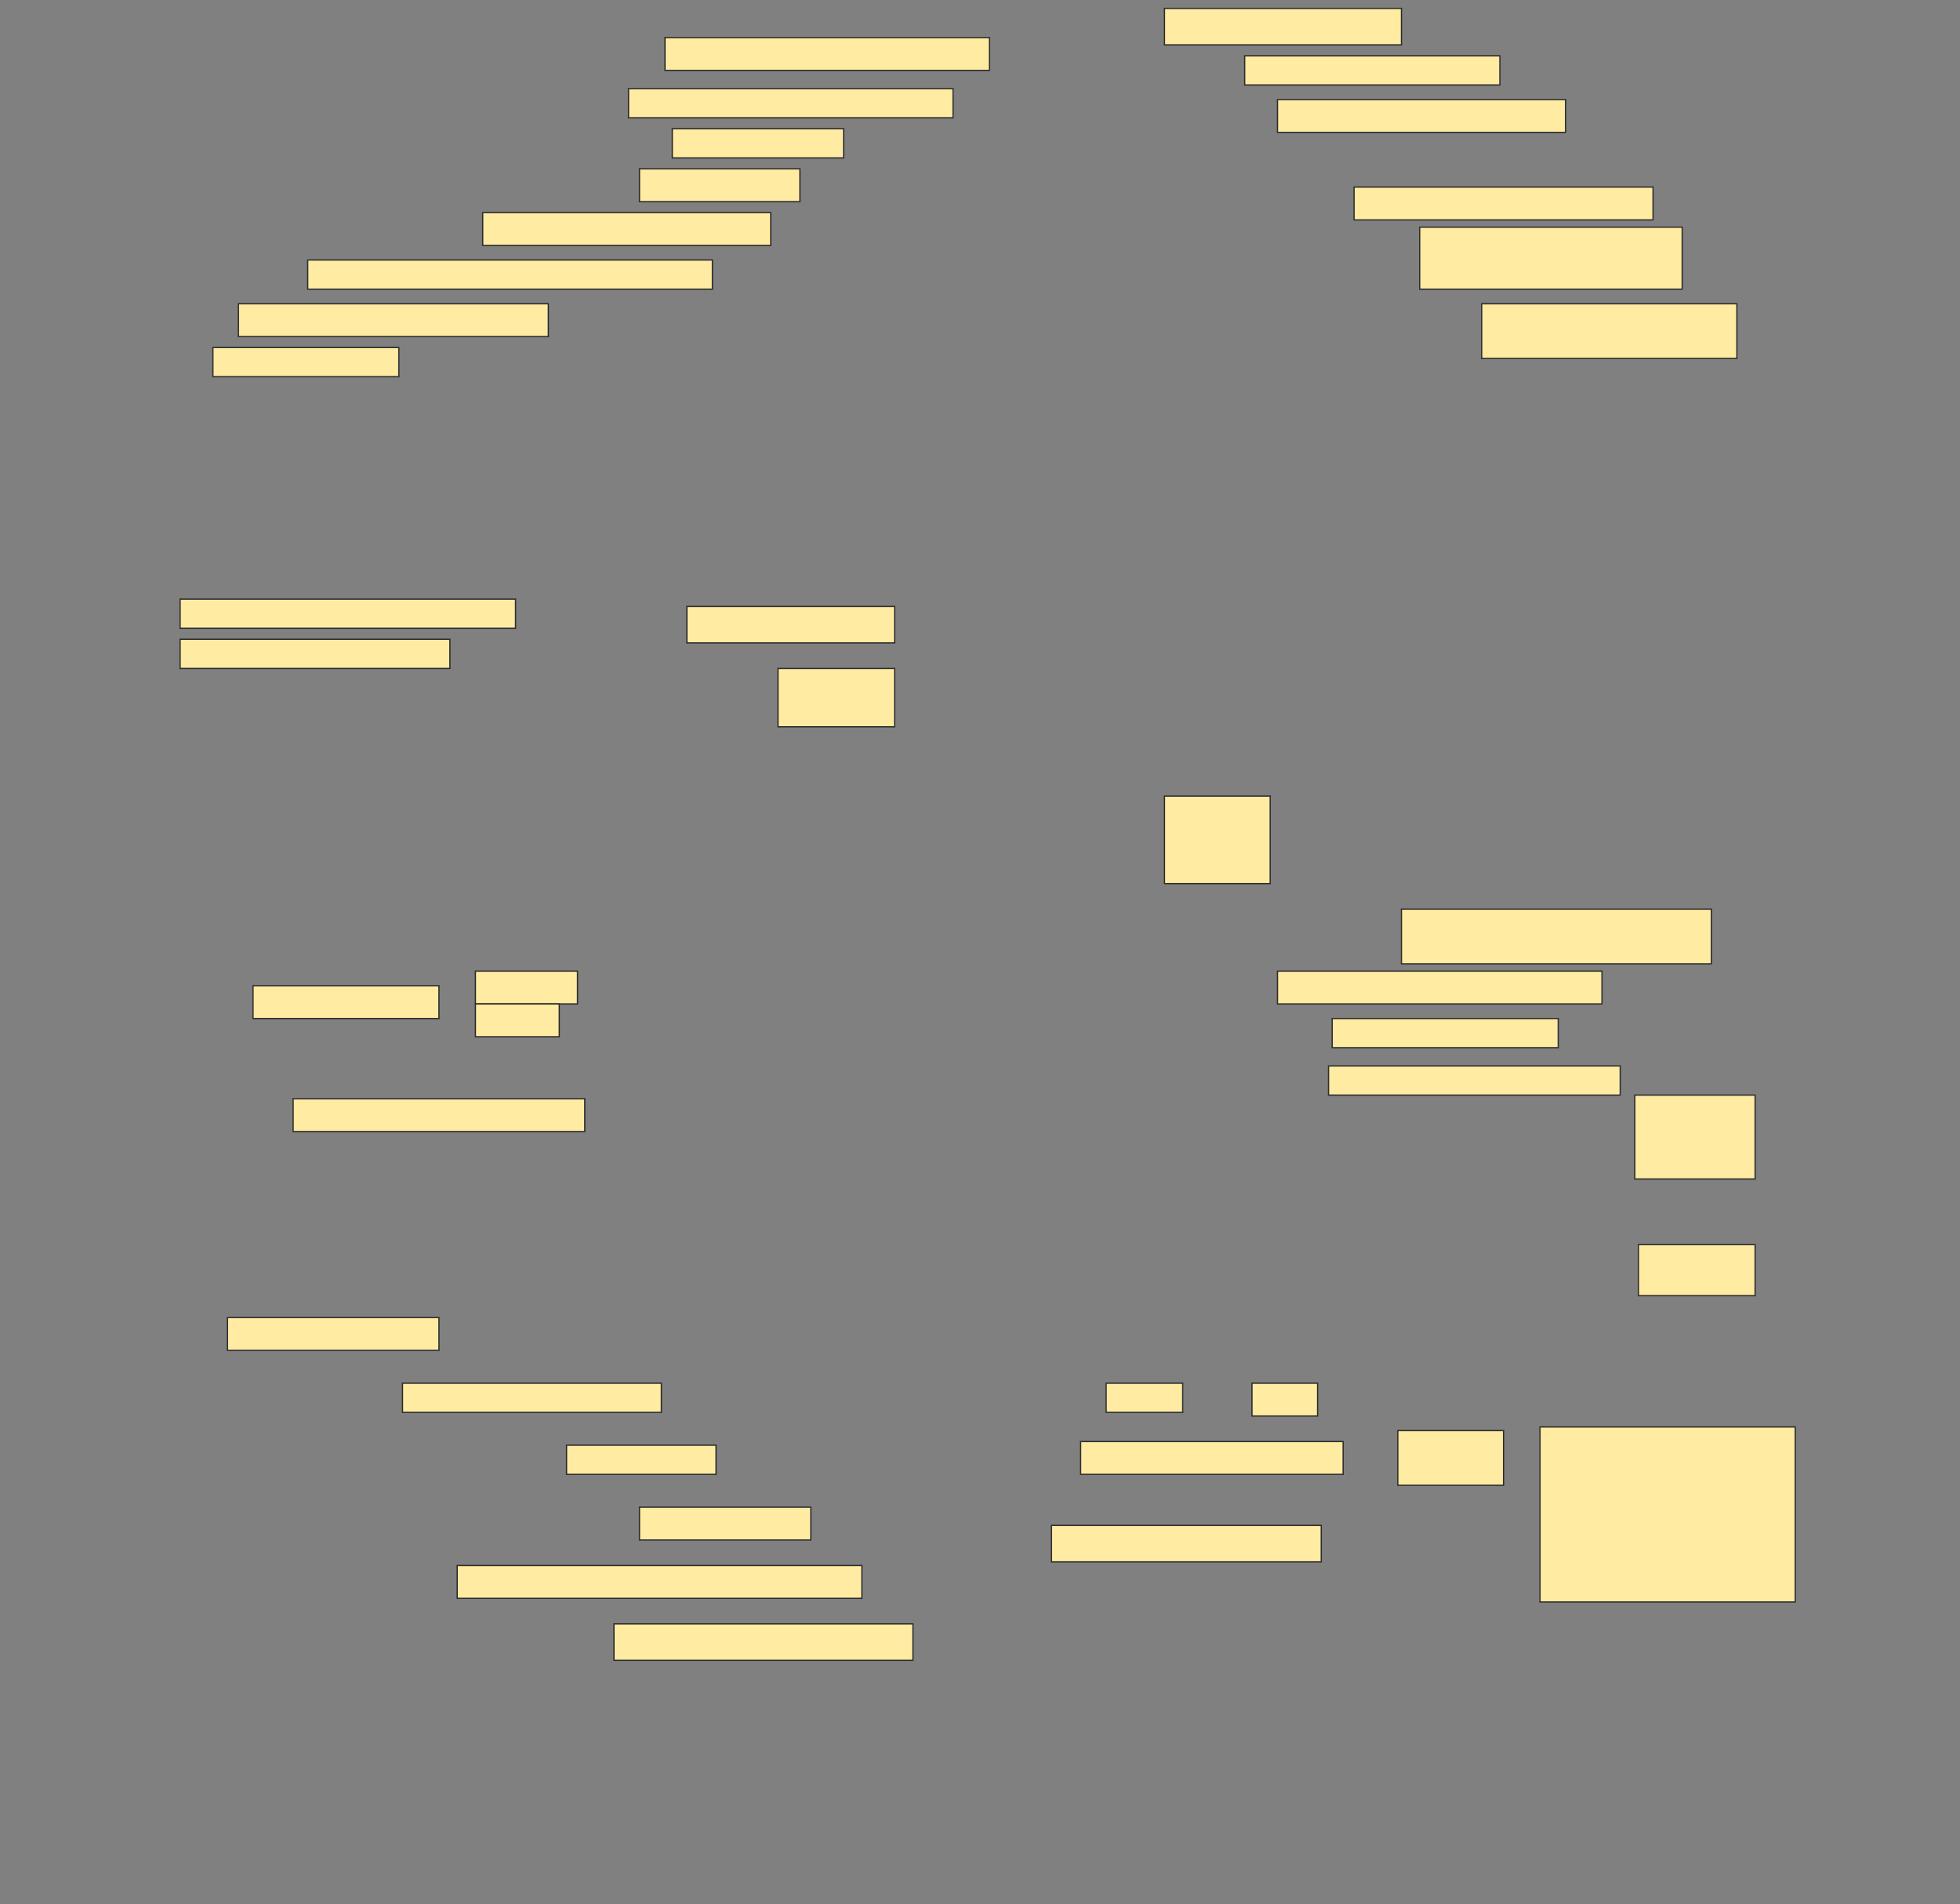<svg height="1492" width="1536" xmlns="http://www.w3.org/2000/svg">
 <rect width="100%" height="100%" fill="#808080" stroke="none"/>
 <!-- Created with Image Occlusion Enhanced -->
 <g>
  <title>Labels</title>
 </g>
 <g>
  <title>Masks</title>
  <rect fill="#FFEBA2" height="28.571" id="83fa249a85a245e8a6b2d93523f4826d-ao-1" stroke="#2D2D2D" width="185.714" x="912.572" y="6.571"/>
  <rect fill="#FFEBA2" height="25.714" id="83fa249a85a245e8a6b2d93523f4826d-ao-2" stroke="#2D2D2D" width="254.286" x="521.143" y="29.428"/>
  <rect fill="#FFEBA2" height="22.857" id="83fa249a85a245e8a6b2d93523f4826d-ao-3" stroke="#2D2D2D" width="200" x="975.429" y="43.714"/>
  <rect fill="#FFEBA2" height="22.857" id="83fa249a85a245e8a6b2d93523f4826d-ao-4" stroke="#2D2D2D" width="254.286" x="492.572" y="69.428"/>
  <rect fill="#FFEBA2" height="25.714" id="83fa249a85a245e8a6b2d93523f4826d-ao-5" stroke="#2D2D2D" width="225.714" x="1001.143" y="78"/>
  <rect fill="#FFEBA2" height="22.857" id="83fa249a85a245e8a6b2d93523f4826d-ao-6" stroke="#2D2D2D" stroke-dasharray="null" stroke-linecap="null" stroke-linejoin="null" width="134.286" x="526.857" y="100.857"/>
  
  <rect fill="#FFEBA2" height="25.714" id="83fa249a85a245e8a6b2d93523f4826d-ao-8" stroke="#2D2D2D" stroke-dasharray="null" stroke-linecap="null" stroke-linejoin="null" width="125.714" x="501.143" y="132.286"/>
  <rect fill="#FFEBA2" height="25.714" id="83fa249a85a245e8a6b2d93523f4826d-ao-9" stroke="#2D2D2D" stroke-dasharray="null" stroke-linecap="null" stroke-linejoin="null" width="234.286" x="1061.143" y="146.571"/>
  <rect fill="#FFEBA2" height="25.714" id="83fa249a85a245e8a6b2d93523f4826d-ao-10" stroke="#2D2D2D" stroke-dasharray="null" stroke-linecap="null" stroke-linejoin="null" width="225.714" x="378.286" y="166.571"/>
  <rect fill="#FFEBA2" height="48.571" id="83fa249a85a245e8a6b2d93523f4826d-ao-11" stroke="#2D2D2D" stroke-dasharray="null" stroke-linecap="null" stroke-linejoin="null" width="205.714" x="1112.572" y="178"/>
  <rect fill="#FFEBA2" height="22.857" id="83fa249a85a245e8a6b2d93523f4826d-ao-12" stroke="#2D2D2D" stroke-dasharray="null" stroke-linecap="null" stroke-linejoin="null" width="317.143" x="241.143" y="203.714"/>
  <rect fill="#FFEBA2" height="25.714" id="83fa249a85a245e8a6b2d93523f4826d-ao-13" stroke="#2D2D2D" stroke-dasharray="null" stroke-linecap="null" stroke-linejoin="null" width="242.857" x="186.857" y="238"/>
  <rect fill="#FFEBA2" height="42.857" id="83fa249a85a245e8a6b2d93523f4826d-ao-14" stroke="#2D2D2D" stroke-dasharray="null" stroke-linecap="null" stroke-linejoin="null" width="200" x="1161.143" y="238"/>
  <rect fill="#FFEBA2" height="22.857" id="83fa249a85a245e8a6b2d93523f4826d-ao-15" stroke="#2D2D2D" stroke-dasharray="null" stroke-linecap="null" stroke-linejoin="null" width="145.714" x="166.857" y="272.286"/>
  <rect fill="#FFEBA2" height="22.857" id="83fa249a85a245e8a6b2d93523f4826d-ao-16" stroke="#2D2D2D" stroke-dasharray="null" stroke-linecap="null" stroke-linejoin="null" width="262.857" x="141.143" y="469.429"/>
  <rect fill="#FFEBA2" height="28.571" id="83fa249a85a245e8a6b2d93523f4826d-ao-17" stroke="#2D2D2D" stroke-dasharray="null" stroke-linecap="null" stroke-linejoin="null" width="162.857" x="538.286" y="475.143"/>
  <rect fill="#FFEBA2" height="22.857" id="83fa249a85a245e8a6b2d93523f4826d-ao-18" stroke="#2D2D2D" stroke-dasharray="null" stroke-linecap="null" stroke-linejoin="null" width="211.429" x="141.143" y="500.857"/>
  <rect fill="#FFEBA2" height="45.714" id="83fa249a85a245e8a6b2d93523f4826d-ao-19" stroke="#2D2D2D" stroke-dasharray="null" stroke-linecap="null" stroke-linejoin="null" width="91.429" x="609.714" y="523.714"/>
  <rect fill="#FFEBA2" height="68.571" id="83fa249a85a245e8a6b2d93523f4826d-ao-20" stroke="#2D2D2D" stroke-dasharray="null" stroke-linecap="null" stroke-linejoin="null" width="82.857" x="912.572" y="623.714"/>
  <rect fill="#FFEBA2" height="42.857" id="83fa249a85a245e8a6b2d93523f4826d-ao-21" stroke="#2D2D2D" stroke-dasharray="null" stroke-linecap="null" stroke-linejoin="null" width="242.857" x="1098.286" y="712.286"/>
  <g id="83fa249a85a245e8a6b2d93523f4826d-ao-22">
   <rect fill="#FFEBA2" height="25.714" stroke="#2D2D2D" stroke-dasharray="null" stroke-linecap="null" stroke-linejoin="null" width="145.714" x="198.286" y="772.286"/>
   <rect fill="#FFEBA2" height="25.714" stroke="#2D2D2D" stroke-dasharray="null" stroke-linecap="null" stroke-linejoin="null" width="80" x="372.572" y="760.857"/>
   <rect fill="#FFEBA2" height="25.714" stroke="#2D2D2D" stroke-dasharray="null" stroke-linecap="null" stroke-linejoin="null" width="65.714" x="372.572" y="786.571"/>
  </g>
  <rect fill="#FFEBA2" height="25.714" id="83fa249a85a245e8a6b2d93523f4826d-ao-23" stroke="#2D2D2D" stroke-dasharray="null" stroke-linecap="null" stroke-linejoin="null" width="254.286" x="1001.143" y="760.857"/>
  <rect fill="#FFEBA2" height="22.857" id="83fa249a85a245e8a6b2d93523f4826d-ao-24" stroke="#2D2D2D" stroke-dasharray="null" stroke-linecap="null" stroke-linejoin="null" width="177.143" x="1044" y="798"/>
  <rect fill="#FFEBA2" height="25.714" id="83fa249a85a245e8a6b2d93523f4826d-ao-25" stroke="#2D2D2D" stroke-dasharray="null" stroke-linecap="null" stroke-linejoin="null" width="228.571" x="229.714" y="860.857"/>
  <rect fill="#FFEBA2" height="22.857" id="83fa249a85a245e8a6b2d93523f4826d-ao-26" stroke="#2D2D2D" stroke-dasharray="null" stroke-linecap="null" stroke-linejoin="null" width="228.571" x="1041.143" y="835.143"/>
  <rect fill="#FFEBA2" height="65.714" id="83fa249a85a245e8a6b2d93523f4826d-ao-27" stroke="#2D2D2D" stroke-dasharray="null" stroke-linecap="null" stroke-linejoin="null" width="94.286" x="1281.143" y="858"/>
  <rect fill="#FFEBA2" height="40" id="83fa249a85a245e8a6b2d93523f4826d-ao-28" stroke="#2D2D2D" stroke-dasharray="null" stroke-linecap="null" stroke-linejoin="null" width="91.429" x="1284" y="975.143"/>
  <rect fill="#FFEBA2" height="25.714" id="83fa249a85a245e8a6b2d93523f4826d-ao-29" stroke="#2D2D2D" stroke-dasharray="null" stroke-linecap="null" stroke-linejoin="null" width="165.714" x="178.286" y="1032.286"/>
  <rect fill="#FFEBA2" height="22.857" id="83fa249a85a245e8a6b2d93523f4826d-ao-30" stroke="#2D2D2D" stroke-dasharray="null" stroke-linecap="null" stroke-linejoin="null" width="202.857" x="315.429" y="1083.714"/>
  <rect fill="#FFEBA2" height="22.857" id="83fa249a85a245e8a6b2d93523f4826d-ao-31" stroke="#2D2D2D" stroke-dasharray="null" stroke-linecap="null" stroke-linejoin="null" width="117.143" x="444" y="1132.286"/>
  <g id="83fa249a85a245e8a6b2d93523f4826d-ao-32">
   <rect fill="#FFEBA2" height="25.714" stroke="#2D2D2D" stroke-dasharray="null" stroke-linecap="null" stroke-linejoin="null" width="205.714" x="846.857" y="1129.429"/>
   <rect fill="#FFEBA2" height="22.857" stroke="#2D2D2D" stroke-dasharray="null" stroke-linecap="null" stroke-linejoin="null" width="60" x="866.857" y="1083.714"/>
   <rect fill="#FFEBA2" height="25.714" stroke="#2D2D2D" stroke-dasharray="null" stroke-linecap="null" stroke-linejoin="null" width="51.429" x="981.143" y="1083.714"/>
  </g>
  <rect fill="#FFEBA2" height="42.857" id="83fa249a85a245e8a6b2d93523f4826d-ao-33" stroke="#2D2D2D" stroke-dasharray="null" stroke-linecap="null" stroke-linejoin="null" width="82.857" x="1095.429" y="1120.857"/>
  <rect fill="#FFEBA2" height="137.143" id="83fa249a85a245e8a6b2d93523f4826d-ao-34" stroke="#2D2D2D" stroke-dasharray="null" stroke-linecap="null" stroke-linejoin="null" width="200" x="1206.857" y="1118"/>
  <rect fill="#FFEBA2" height="25.714" id="83fa249a85a245e8a6b2d93523f4826d-ao-35" stroke="#2D2D2D" stroke-dasharray="null" stroke-linecap="null" stroke-linejoin="null" width="134.286" x="501.143" y="1180.857"/>
  <rect fill="#FFEBA2" height="28.571" id="83fa249a85a245e8a6b2d93523f4826d-ao-36" stroke="#2D2D2D" stroke-dasharray="null" stroke-linecap="null" stroke-linejoin="null" width="211.429" x="824" y="1195.143"/>
  <rect fill="#FFEBA2" height="25.714" id="83fa249a85a245e8a6b2d93523f4826d-ao-37" stroke="#2D2D2D" stroke-dasharray="null" stroke-linecap="null" stroke-linejoin="null" width="317.143" x="358.286" y="1226.571"/>
  <rect fill="#FFEBA2" height="28.571" id="83fa249a85a245e8a6b2d93523f4826d-ao-38" stroke="#2D2D2D" stroke-dasharray="null" stroke-linecap="null" stroke-linejoin="null" width="234.286" x="481.143" y="1272.286"/>
 </g>
</svg>